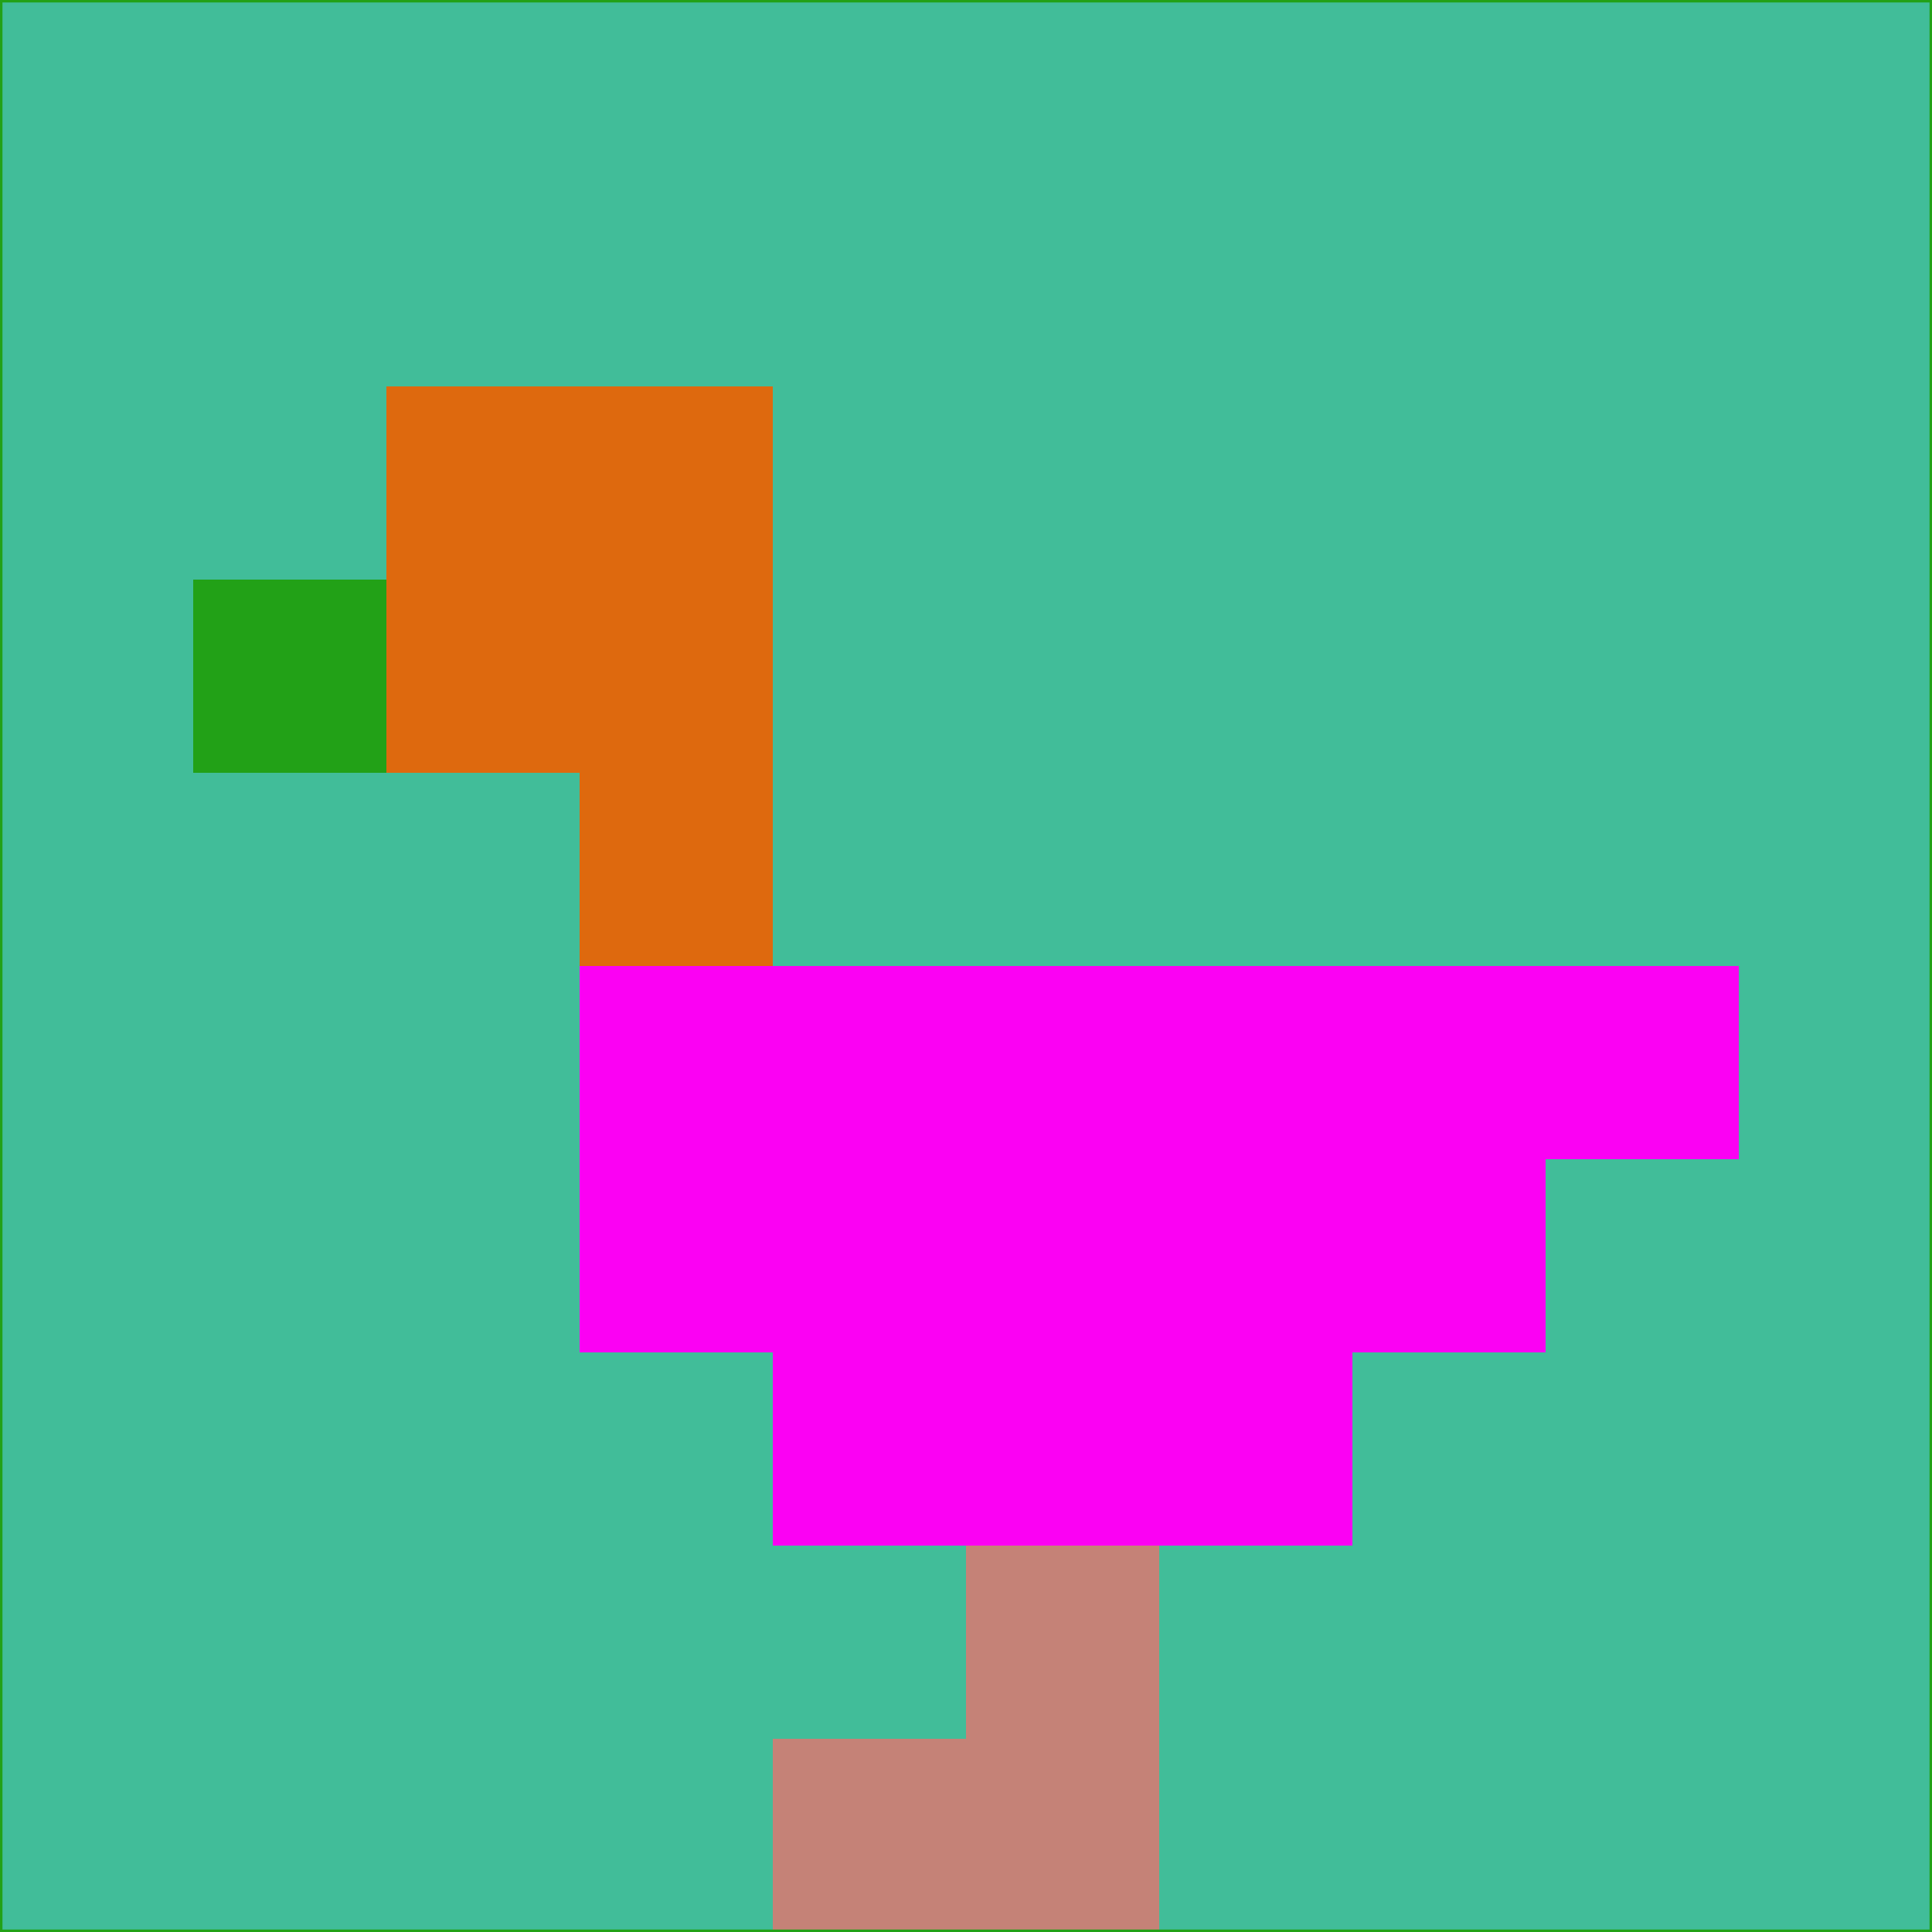 <svg xmlns="http://www.w3.org/2000/svg" version="1.1" width="785" height="785">
  <title>'goose-pfp-694263' by Dmitri Cherniak (Cyberpunk Edition)</title>
  <desc>
    seed=860984
    backgroundColor=#41bd99
    padding=20
    innerPadding=0
    timeout=500
    dimension=1
    border=false
    Save=function(){return n.handleSave()}
    frame=12

    Rendered at 2024-09-15T22:37:00.669Z
    Generated in 1ms
    Modified for Cyberpunk theme with new color scheme
  </desc>
  <defs/>
  <rect width="100%" height="100%" fill="#41bd99"/>
  <g>
    <g id="0-0">
      <rect x="0" y="0" height="785" width="785" fill="#41bd99"/>
      <g>
        <!-- Neon blue -->
        <rect id="0-0-2-2-2-2" x="157" y="157" width="157" height="157" fill="#de690e"/>
        <rect id="0-0-3-2-1-4" x="235.5" y="157" width="78.5" height="314" fill="#de690e"/>
        <!-- Electric purple -->
        <rect id="0-0-4-5-5-1" x="314" y="392.5" width="392.5" height="78.5" fill="#fb01f3"/>
        <rect id="0-0-3-5-5-2" x="235.5" y="392.5" width="392.5" height="157" fill="#fb01f3"/>
        <rect id="0-0-4-5-3-3" x="314" y="392.5" width="235.5" height="235.5" fill="#fb01f3"/>
        <!-- Neon pink -->
        <rect id="0-0-1-3-1-1" x="78.5" y="235.5" width="78.5" height="78.5" fill="#22a117"/>
        <!-- Cyber yellow -->
        <rect id="0-0-5-8-1-2" x="392.5" y="628" width="78.5" height="157" fill="#c58277"/>
        <rect id="0-0-4-9-2-1" x="314" y="706.5" width="157" height="78.5" fill="#c58277"/>
      </g>
      <rect x="0" y="0" stroke="#22a117" stroke-width="2" height="785" width="785" fill="none"/>
    </g>
  </g>
  <script xmlns=""/>
</svg>